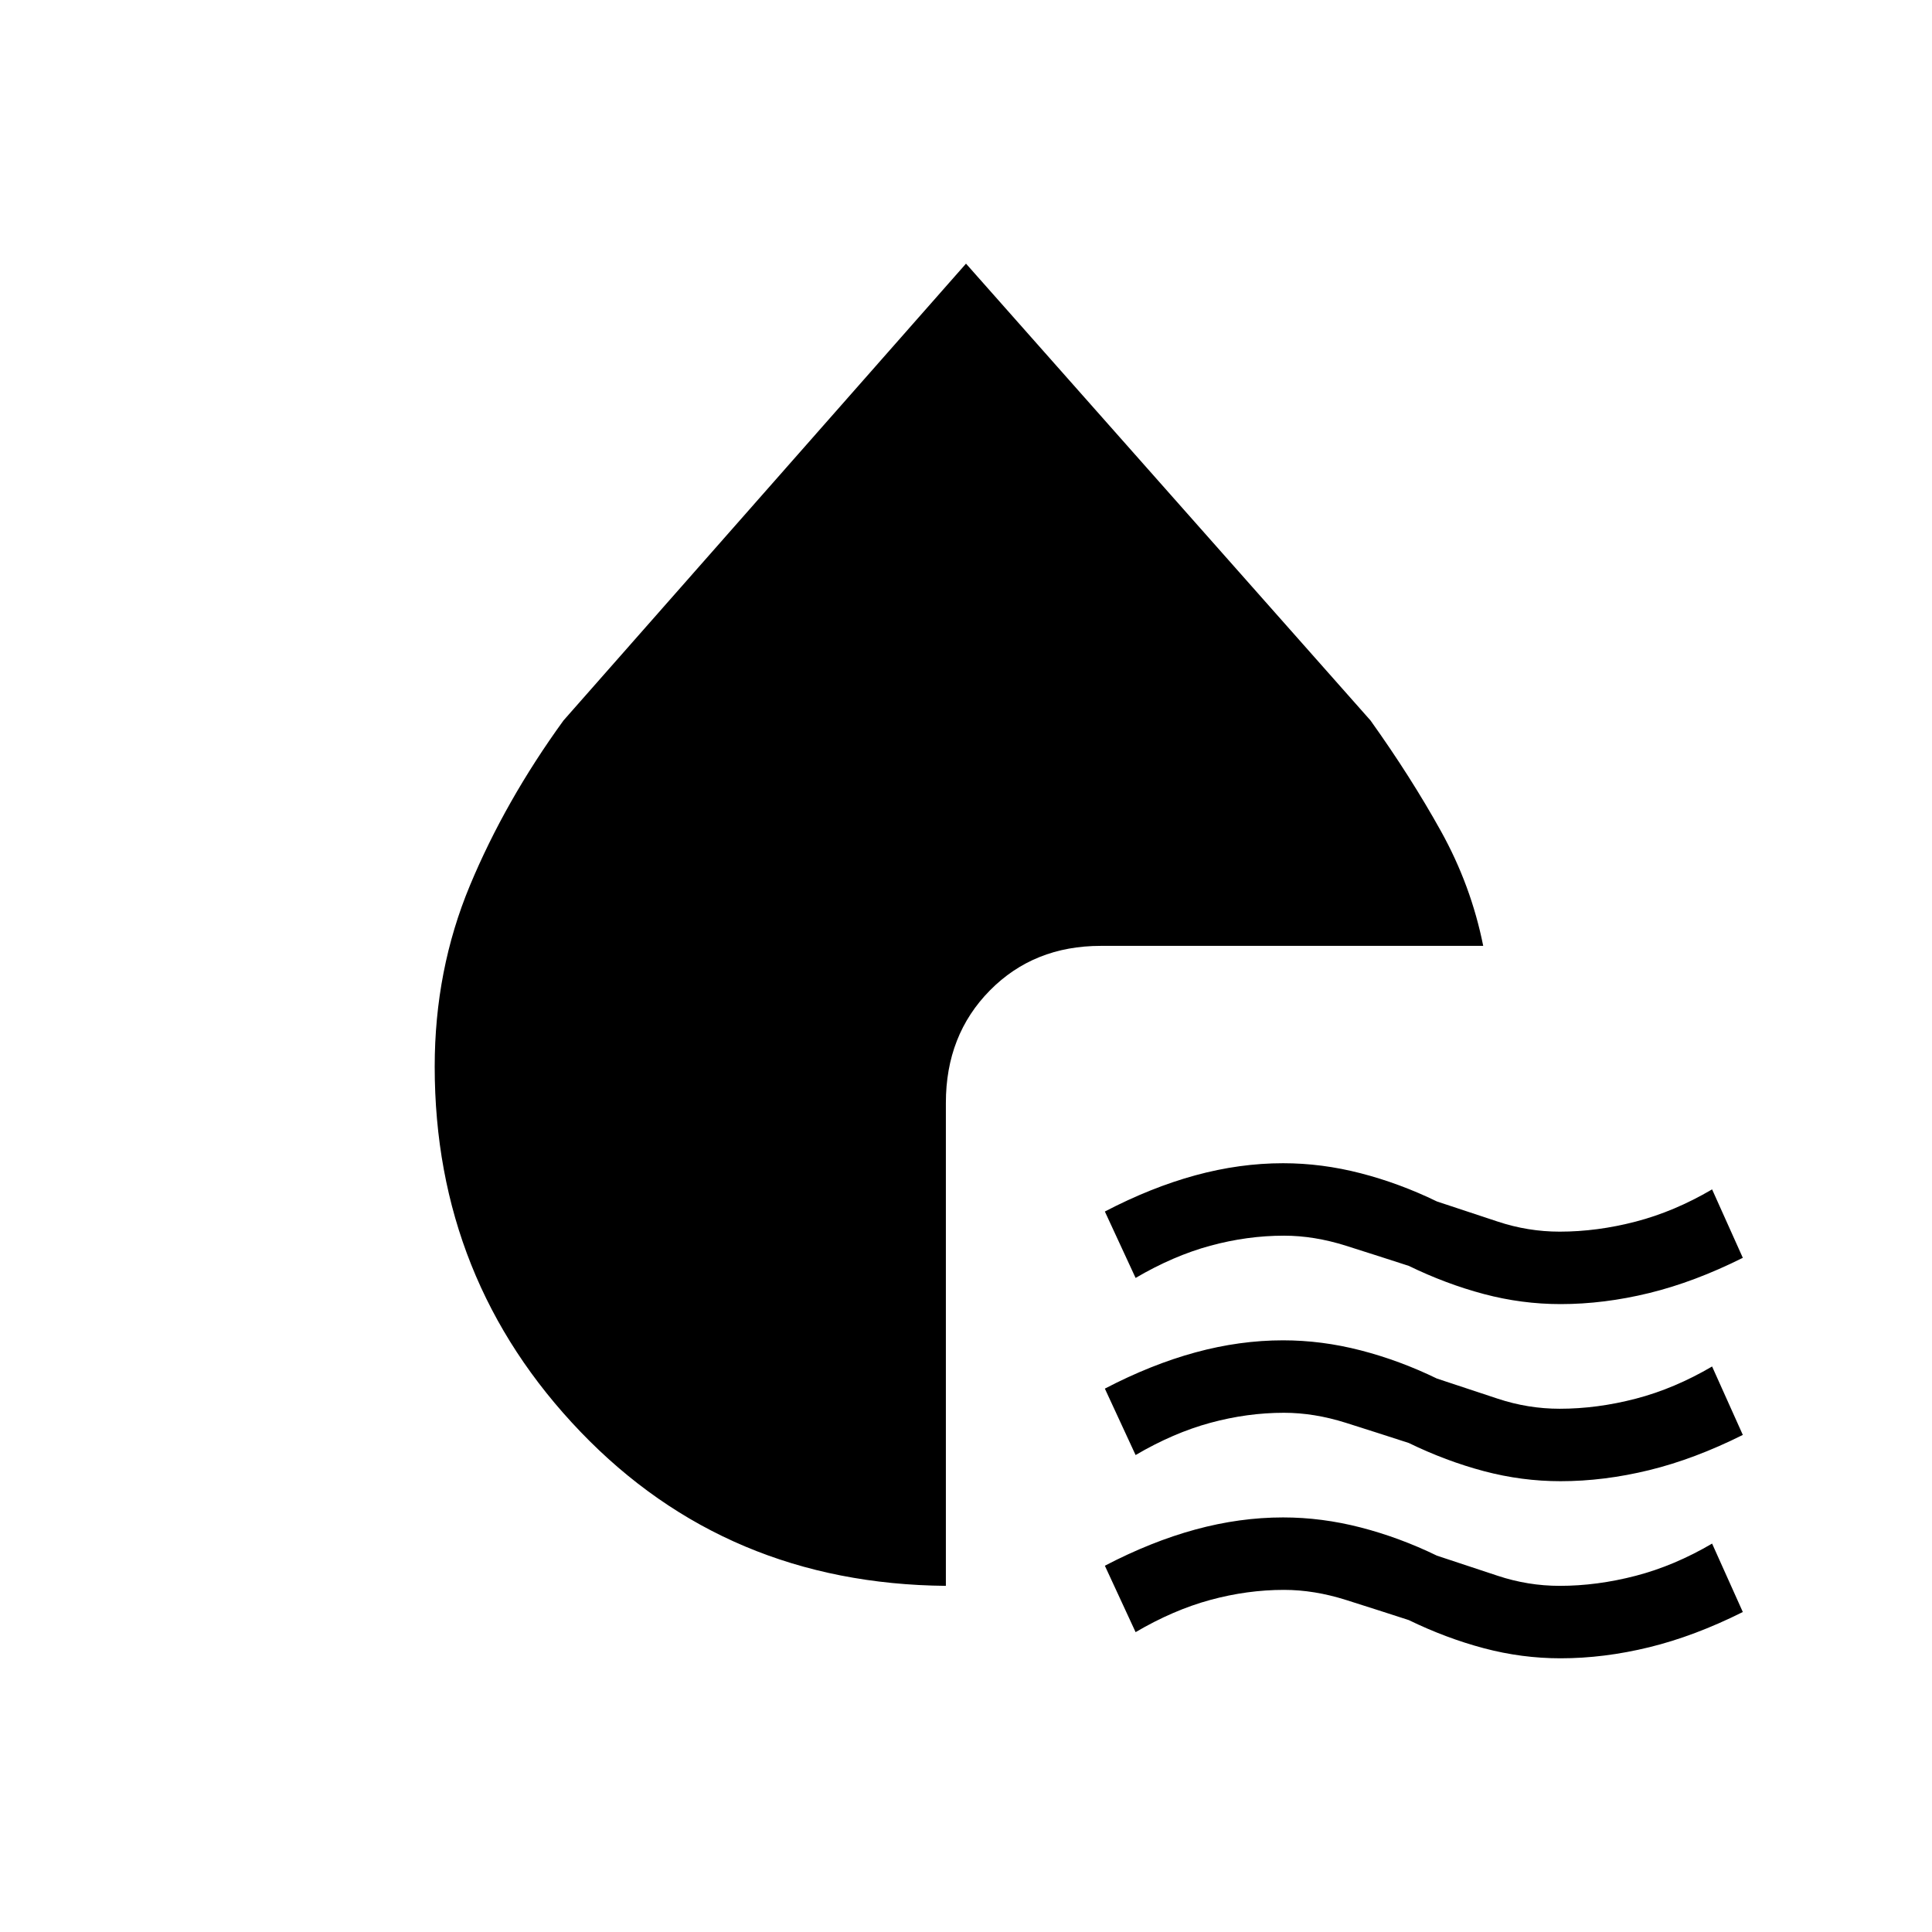 <svg xmlns="http://www.w3.org/2000/svg" height="20" viewBox="0 -960 960 960" width="20"><path d="M775.44-312q-19.27 0-38.1-5-18.83-5-37.34-14-15.4-5-31.2-10-15.8-5-30.8-5-18.25 0-36.63 5-18.37 5-37.1 16L549-358q23-12 45-18t43.56-6q19.27 0 38.6 5 19.33 5 37.84 14 15.16 5 30.21 10 15.06 5 30.79 5 18.6 0 37.8-5 19.2-5 37.93-16L866-335q-24 12-46.5 17.5t-44.06 5.5Zm0 88q-19.27 0-38.1-5-18.83-5-37.34-14-15.4-5-31.2-10-15.8-5-30.8-5-18.25 0-36.63 5-18.37 5-37.1 16L549-270q23-12 45-18t43.56-6q19.27 0 38.6 5 19.33 5 37.84 14 15.16 5 30.21 10 15.06 5 30.79 5 18.6 0 37.8-5 19.2-5 37.93-16L866-247q-24 12-46.5 17.5t-44.06 5.5Zm0 88q-19.27 0-38.1-5-18.83-5-37.34-14-15.4-5-31.2-10-15.8-5-30.8-5-18.25 0-36.63 5-18.37 5-37.1 16L549-182q23-12 45-18t43.56-6q19.27 0 38.6 5 19.33 5 37.84 14 15.16 5 30.21 10 15.06 5 30.79 5 18.6 0 37.8-5 19.2-5 37.93-16L866-159q-24 12-46.5 17.5t-44.06 5.5ZM470-172q-109-1-181.5-76.5T216-430q0-48 17.5-90t46.5-82l200-227 201 227q20 28 35 55t21 57H547q-33.29 0-55.14 22.15Q470-445.7 470-412v240Z"/></svg>
